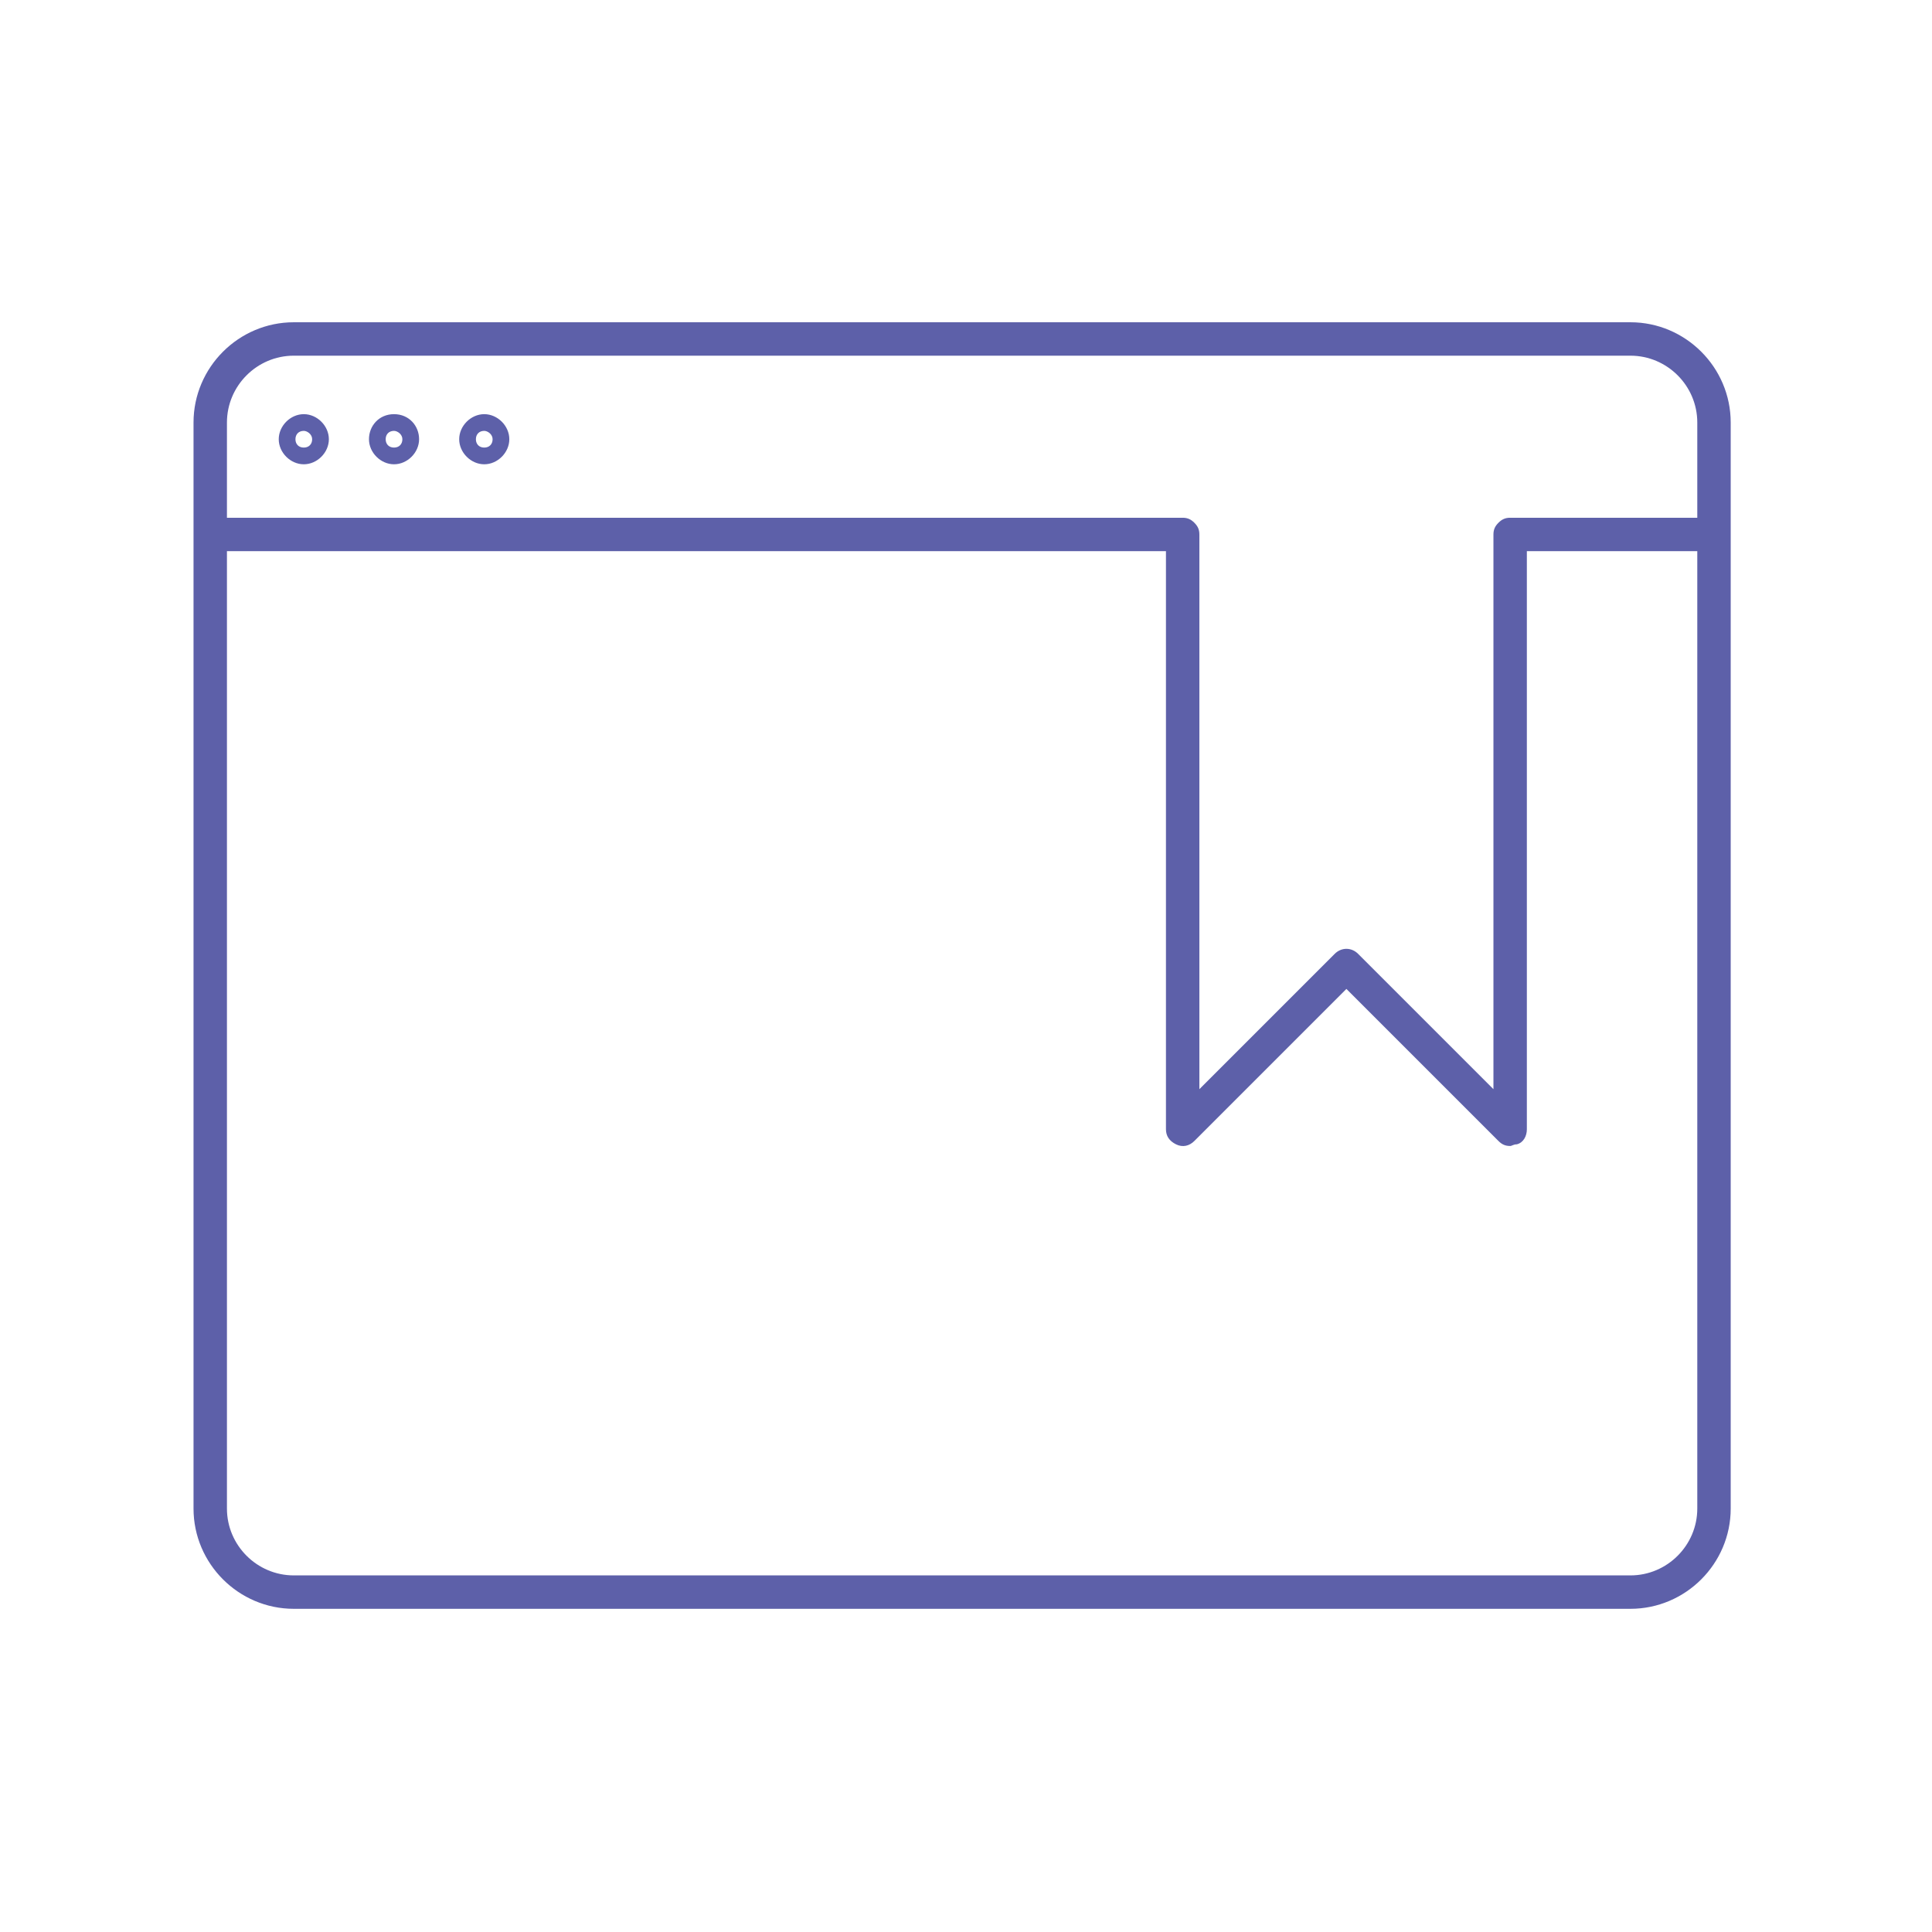 <svg xmlns="http://www.w3.org/2000/svg" version="1.1" xmlns:xlink="http://www.w3.org/1999/xlink" xmlns:svgjs="http://svgjs.dev/svgjs" width="128" height="128" viewBox="0 0 128 128"><g transform="matrix(0.805,0,0,0.805,12.222,21.305)"><svg viewBox="0 0 96 80" data-background-color="#ffffff" preserveAspectRatio="xMidYMid meet" height="106" width="128" xmlns="http://www.w3.org/2000/svg" xmlns:xlink="http://www.w3.org/1999/xlink"><g id="tight-bounds" transform="matrix(1,0,0,1,0.26,0.043)"><svg viewBox="0 0 95.481 79.913" height="79.913" width="95.481"><g><svg viewBox="0 0 95.481 79.913" height="79.913" width="95.481"><g><svg viewBox="0 0 95.481 79.913" height="79.913" width="95.481"><g id="textblocktransform"><svg viewBox="0 0 95.481 79.913" height="79.913" width="95.481" id="textblock"><g><svg viewBox="0 0 95.481 79.913" height="79.913" width="95.481"><g><svg viewBox="0 0 95.481 79.913" height="79.913" width="95.481"><g><svg xmlns:dc="http://purl.org/dc/elements/1.1/" xmlns:cc="http://creativecommons.org/ns#" xmlns:rdf="http://www.w3.org/1999/02/22-rdf-syntax-ns#" xmlns:svg="http://www.w3.org/2000/svg" xmlns="http://www.w3.org/2000/svg" xmlns:sodipodi="http://sodipodi.sourceforge.net/DTD/sodipodi-0.dtd" xmlns:inkscape="http://www.inkscape.org/namespaces/inkscape" version="1.1" x="0" y="0" viewBox="18 25.5 92 77" enable-background="new 0 0 128 128" xml:space="preserve" height="79.913" width="95.481" class="icon-icon-0" data-fill-palette-color="accent" id="icon-0"><path d="M24 25.5C20.7 25.5 18 28.2 18 31.5V96.5C18 99.8 20.7 102.5 24 102.5H104C107.3 102.5 110 99.8 110 96.5V31.5C110 28.2 107.3 25.5 104 25.5zM24 27.5H104C106.2 27.5 108 29.3 108 31.5V37.2H96.8C96.5 37.2 96.3 37.3 96.1 37.5S95.8 37.9 95.8 38.2V71.4L87.7 63.3C87.3 62.9 86.7 62.9 86.3 63.3L78.2 71.4V38.2C78.2 37.9 78.1 37.7 77.9 37.5S77.5 37.2 77.2 37.2H20V31.5C20 29.3 21.8 27.5 24 27.5M24.6 31C23.8 31 23.1 31.7 23.1 32.5S23.8 34 24.6 34 26.1 33.3 26.1 32.5 25.4 31 24.6 31M30 31C29.1 31 28.5 31.7 28.5 32.5S29.2 34 30 34 31.5 33.3 31.5 32.5 30.9 31 30 31M35.4 31C34.6 31 33.9 31.7 33.9 32.5S34.6 34 35.4 34 36.9 33.3 36.9 32.5 36.2 31 35.4 31M24.6 32C24.8 32 25.1 32.2 25.1 32.5S24.9 33 24.6 33 24.1 32.8 24.1 32.5 24.3 32 24.6 32M30 32C30.2 32 30.5 32.2 30.5 32.5S30.3 33 30 33 29.5 32.8 29.5 32.5 29.7 32 30 32M35.4 32C35.6 32 35.9 32.2 35.9 32.5S35.7 33 35.4 33 34.9 32.8 34.9 32.5 35.1 32 35.4 32M20 39.2H76.2V73.8C76.2 74.2 76.4 74.5 76.8 74.7S77.6 74.8 77.9 74.5L87 65.4 96.1 74.5C96.3 74.7 96.5 74.8 96.8 74.8 96.9 74.8 97 74.7 97.2 74.7 97.6 74.6 97.8 74.2 97.8 73.8V39.2H108V96.5C108 98.7 106.2 100.5 104 100.5H24C21.8 100.5 20 98.7 20 96.5z" fill="#5d60a9" data-fill-palette-color="accent"></path><path d="M63 73.7" fill="#5d60a9" data-fill-palette-color="accent"></path><path d="M67.8 53.4" fill="#5d60a9" data-fill-palette-color="accent"></path><path d="M72.8 78.3" fill="#5d60a9" data-fill-palette-color="accent"></path><path d="M61.1 68.5" fill="#5d60a9" data-fill-palette-color="accent"></path><path d="M51.3 58.4" fill="#5d60a9" data-fill-palette-color="accent"></path><path d="M90.7 69.5" fill="#5d60a9" data-fill-palette-color="accent"></path><path d="M37.3 69.5" fill="#5d60a9" data-fill-palette-color="accent"></path></svg></g></svg></g></svg></g></svg></g></svg></g></svg></g><defs></defs></svg><rect width="95.481" height="79.913" fill="none" stroke="none" visibility="hidden"></rect></g></svg></g></svg>
